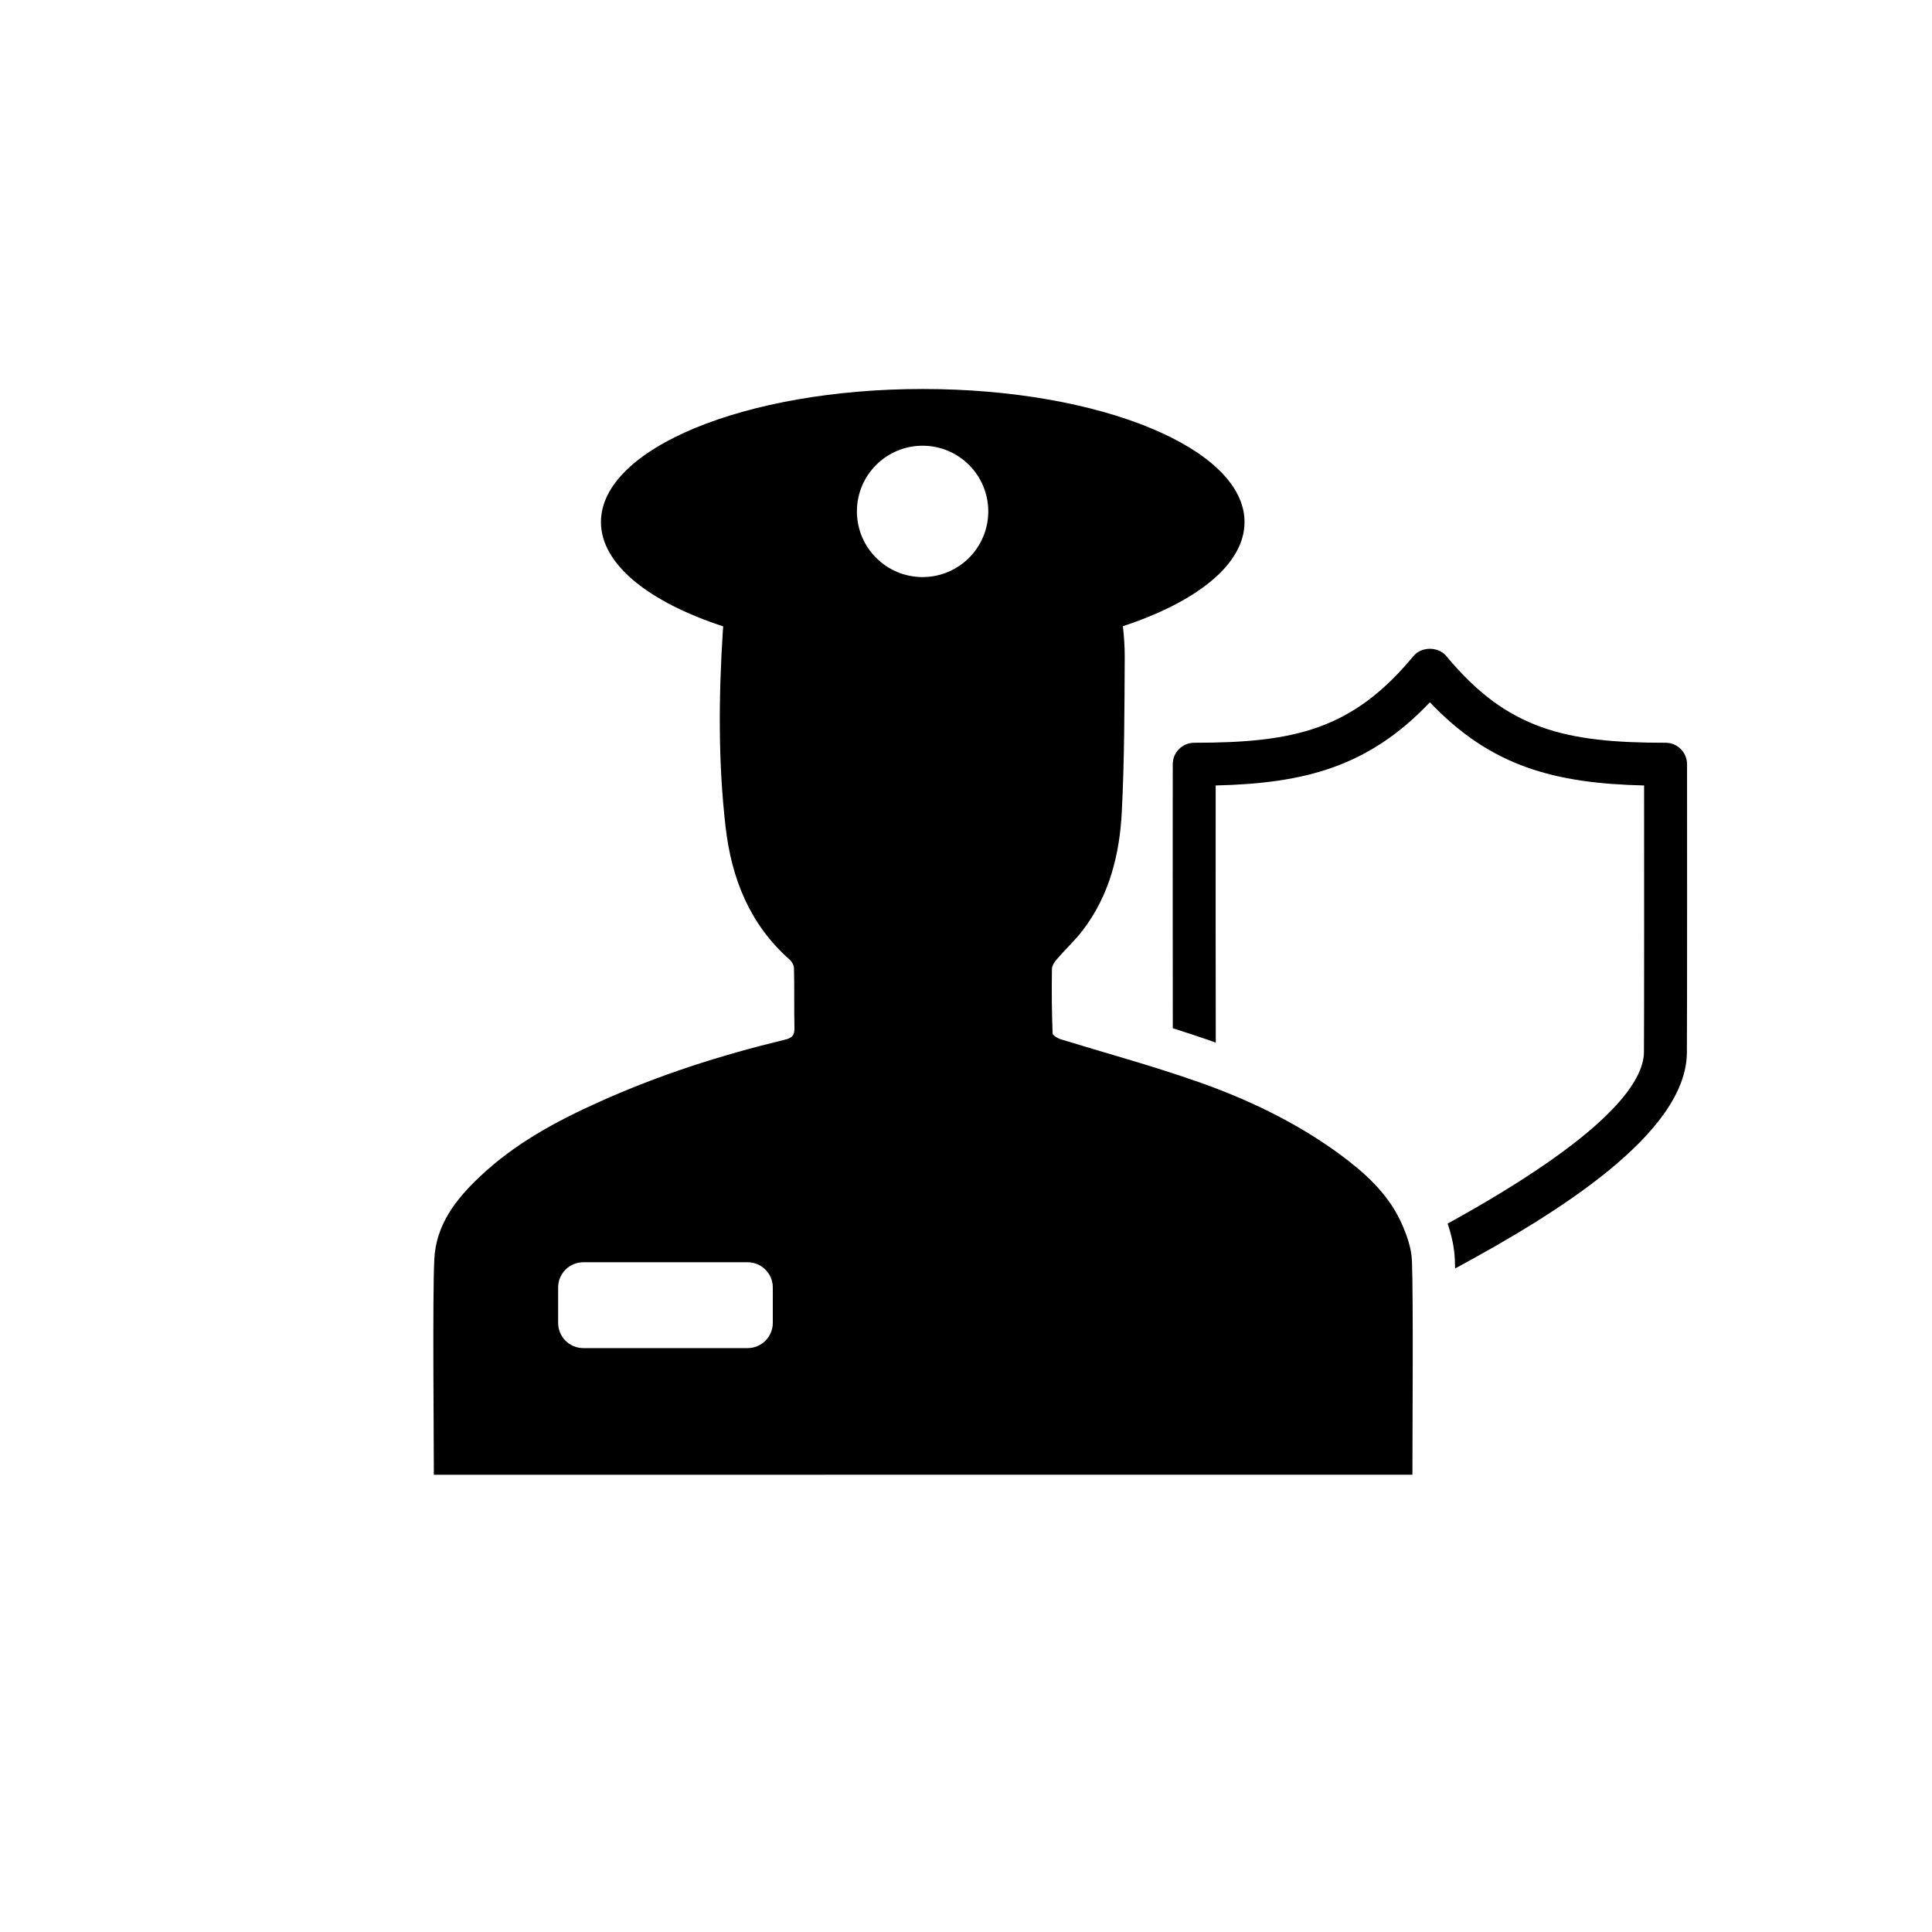 <?xml version="1.0" encoding="utf-8"?>
<!-- Generator: Adobe Illustrator 16.0.0, SVG Export Plug-In . SVG Version: 6.00 Build 0)  -->
<!DOCTYPE svg PUBLIC "-//W3C//DTD SVG 1.1//EN" "http://www.w3.org/Graphics/SVG/1.1/DTD/svg11.dtd">
<svg version="1.1" id="Layer_1" xmlns="http://www.w3.org/2000/svg" xmlns:xlink="http://www.w3.org/1999/xlink" x="0px" y="0px"
	 width="225px" height="225px" viewBox="0 0 225 225" enable-background="new 0 0 225 225" xml:space="preserve">
<g>
	<path fill="#010000" d="M196.473,89.001c0-1.38-1.119-2.499-2.5-2.499c-11.636,0-18.423-1.509-25.521-10.083
		c-0.949-1.147-2.902-1.147-3.853,0c-7.098,8.575-13.885,10.083-25.521,10.083c-1.38,0-2.499,1.118-2.5,2.499
		c-0.001,1.065-0.015,22.688,0.004,30.75c1.438,0.455,2.879,0.922,4.308,1.422c0.237,0.082,0.463,0.171,0.697,0.254
		c-0.021-5.009-0.014-23.266-0.01-29.952c10.359-0.242,17.826-2.177,24.947-9.689c7.121,7.512,14.587,9.447,24.947,9.689
		c0.004,7.312,0.012,28.482-0.018,31.028c0,3.403-4.018,9.617-22.862,19.998c0.486,1.442,0.776,2.812,0.837,4.138
		c0.012,0.307,0.021,0.683,0.031,1.088c0.051-0.027,0.1-0.054,0.15-0.082c11.522-6.233,26.844-15.623,26.844-25.112
		C196.492,119.462,196.475,90.244,196.473,89.001z"/>
</g>
<path fill="#010000" d="M164.436,146.83c-0.069-1.533-0.635-3.125-1.283-4.523c-1.549-3.342-4.223-5.744-7.123-7.881
	c-5.12-3.746-10.82-6.463-16.775-8.529c-5.189-1.815-10.511-3.258-15.754-4.873c-0.359-0.131-0.906-0.442-0.916-0.688
	c-0.096-2.494-0.113-4.994-0.077-7.494c0-0.387,0.325-0.863,0.614-1.18c0.969-1.125,2.076-2.143,2.975-3.322
	c3.098-4.047,4.292-8.822,4.547-13.773c0.31-6.037,0.31-12.088,0.342-18.121c0-1.168-0.082-2.347-0.215-3.52
	c8.629-2.84,14.168-7.217,14.168-12.129c0-8.56-16.777-15.496-37.476-15.496c-20.698,0-37.476,6.938-37.476,15.496
	c0,4.925,5.569,9.312,14.239,12.151c-0.018,0.218-0.04,0.434-0.053,0.653c-0.474,7.564-0.544,15.133,0.327,22.699
	c0.694,5.998,2.795,11.326,7.44,15.439c0.291,0.248,0.527,0.688,0.527,1.039c0.062,2.307,0,4.612,0.054,6.917
	c0.027,0.916-0.324,1.223-1.195,1.406c-7.399,1.786-14.62,4.102-21.552,7.231c-5.014,2.25-9.825,4.853-13.862,8.672
	c-2.815,2.64-5.147,5.647-5.332,9.642c-0.218,4.432-0.053,20.621-0.053,25.104c38.027,0,75.982,0,113.963-0.008
	C164.488,167.309,164.602,151.164,164.436,146.83z M90,154.062c0,1.623-1.315,2.938-2.938,2.938H67.938
	c-1.623,0-2.938-1.314-2.938-2.938v-4.123c0-1.623,1.315-2.938,2.938-2.938h19.125c1.623,0,2.938,1.315,2.938,2.938L90,154.062
	L90,154.062z M107.443,67.206c-4.223,0-7.648-3.425-7.648-7.65s3.426-7.648,7.648-7.648c4.226,0,7.65,3.424,7.65,7.648
	C115.094,63.781,111.669,67.206,107.443,67.206z"/>
</svg>
